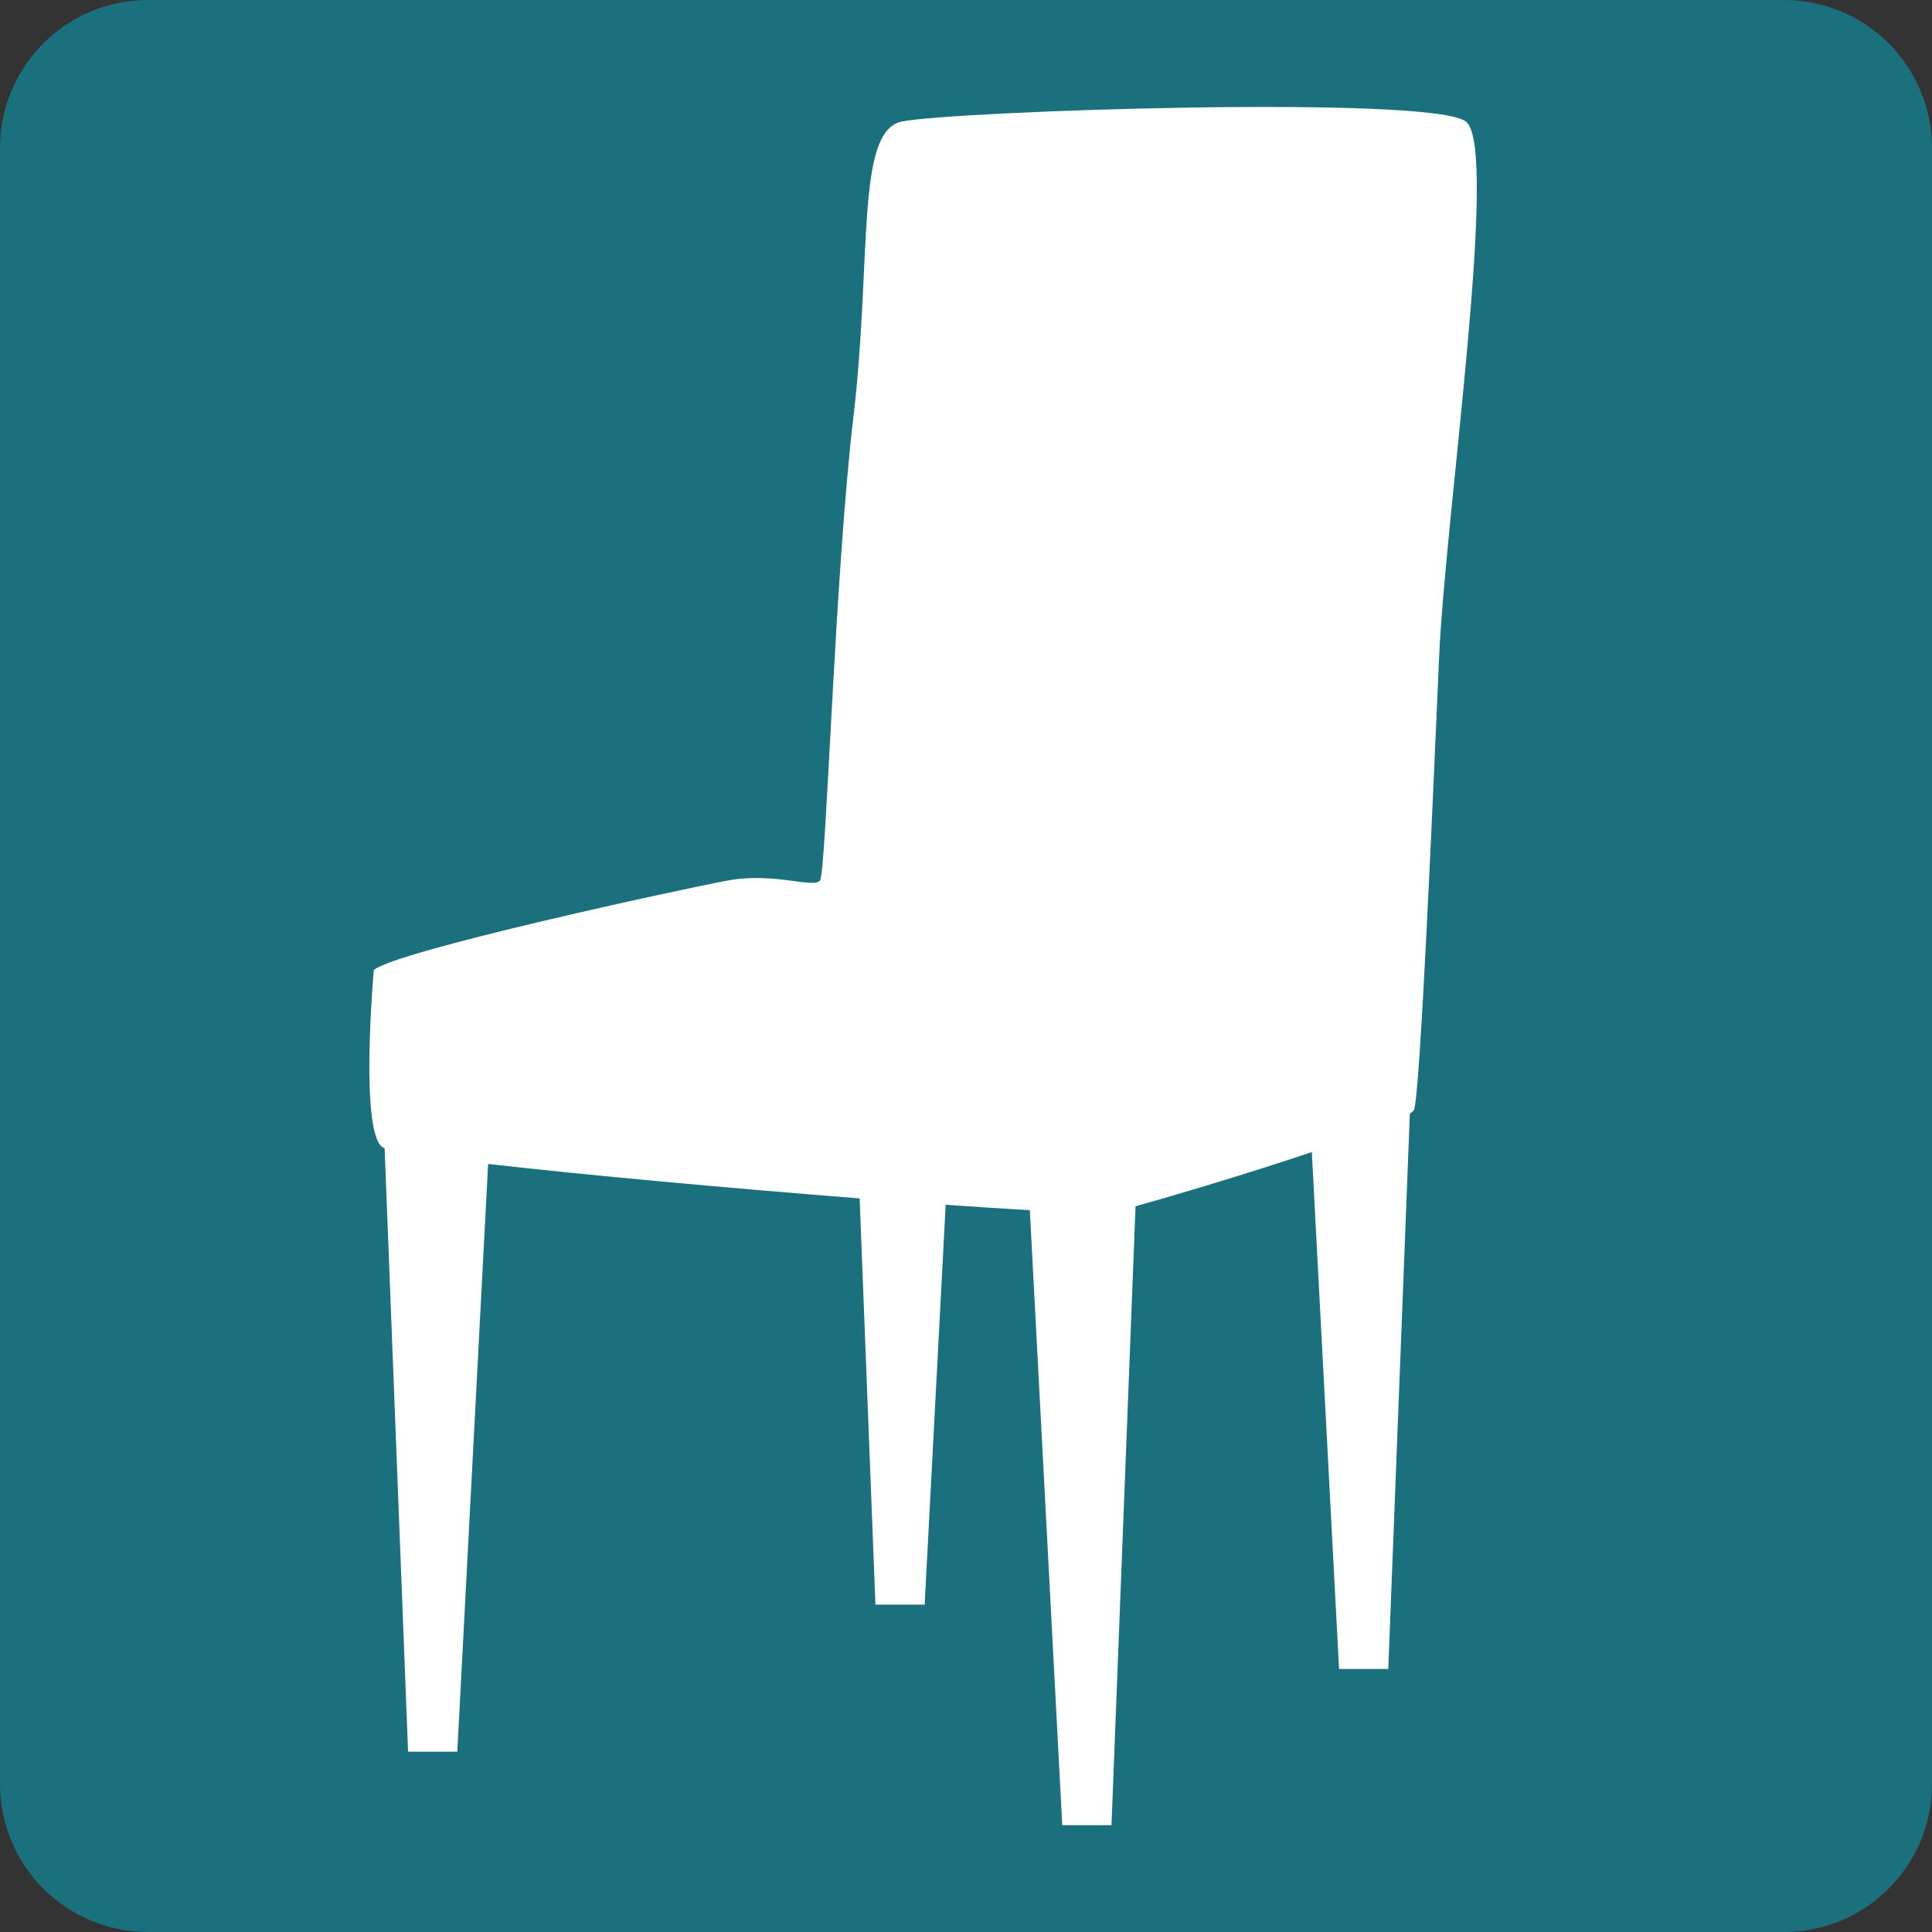 <?xml version="1.0" encoding="utf-8"?>
<!-- Generator: Adobe Illustrator 27.0.0, SVG Export Plug-In . SVG Version: 6.00 Build 0)  -->
<svg version="1.1" id="Capa_1" xmlns="http://www.w3.org/2000/svg" xmlns:xlink="http://www.w3.org/1999/xlink" x="0px" y="0px"
	 viewBox="0 0 419.22 419.22" style="enable-background:new 0 0 419.22 419.22;" xml:space="preserve">
<rect x="0" y="0" width="419.22" height="419.22" fill="#333333" stroke="none"/>
<style type="text/css">
	.st0{fill:#1A707C;}
	.st1{fill:#FFFFFF;}
</style>
<path class="st0" d="M387.1,419.22H32.12C14.39,419.22,0,404.86,0,387.1V32.12C0,14.39,14.36,0,32.12,0H387.1
	c17.72,0,32.12,14.36,32.12,32.12V387.1C419.22,404.83,404.83,419.22,387.1,419.22z"/>
<path class="st1" d="M318.12,26.4c-7.23-5.88-112.63-2.26-122.56,0c-9.96,2.26-6.32,29.85-10.4,64.23
	c-4.05,34.38-5.88,98.61-7.23,100.41c-1.35,1.82-9.96-1.82-19.89,0c-9.96,1.82-72.37,15.37-76.93,19.45c0,0-3.11,34.82,1.85,38.43
	c0.09,0.06,0.28,0.16,0.5,0.25l5.09,130.92h10.68l6.69-127.53c21.06,2.42,52.98,5.31,80.61,7.48l3.43,88.15h10.68l4.56-86.77
	c6.79,0.47,12.98,0.88,18.26,1.16l7.04,133.47h10.68l5.22-134.31c8.42-2.33,24.7-7.2,38.25-11.75l5.91,112.16h10.68l4.68-120.49
	c0.5-0.35,0.82-0.63,0.91-0.85c1.35-3.61,4.09-67.41,5.44-98.14C313.6,111.88,325.35,32.27,318.12,26.4z"/>
</svg>
